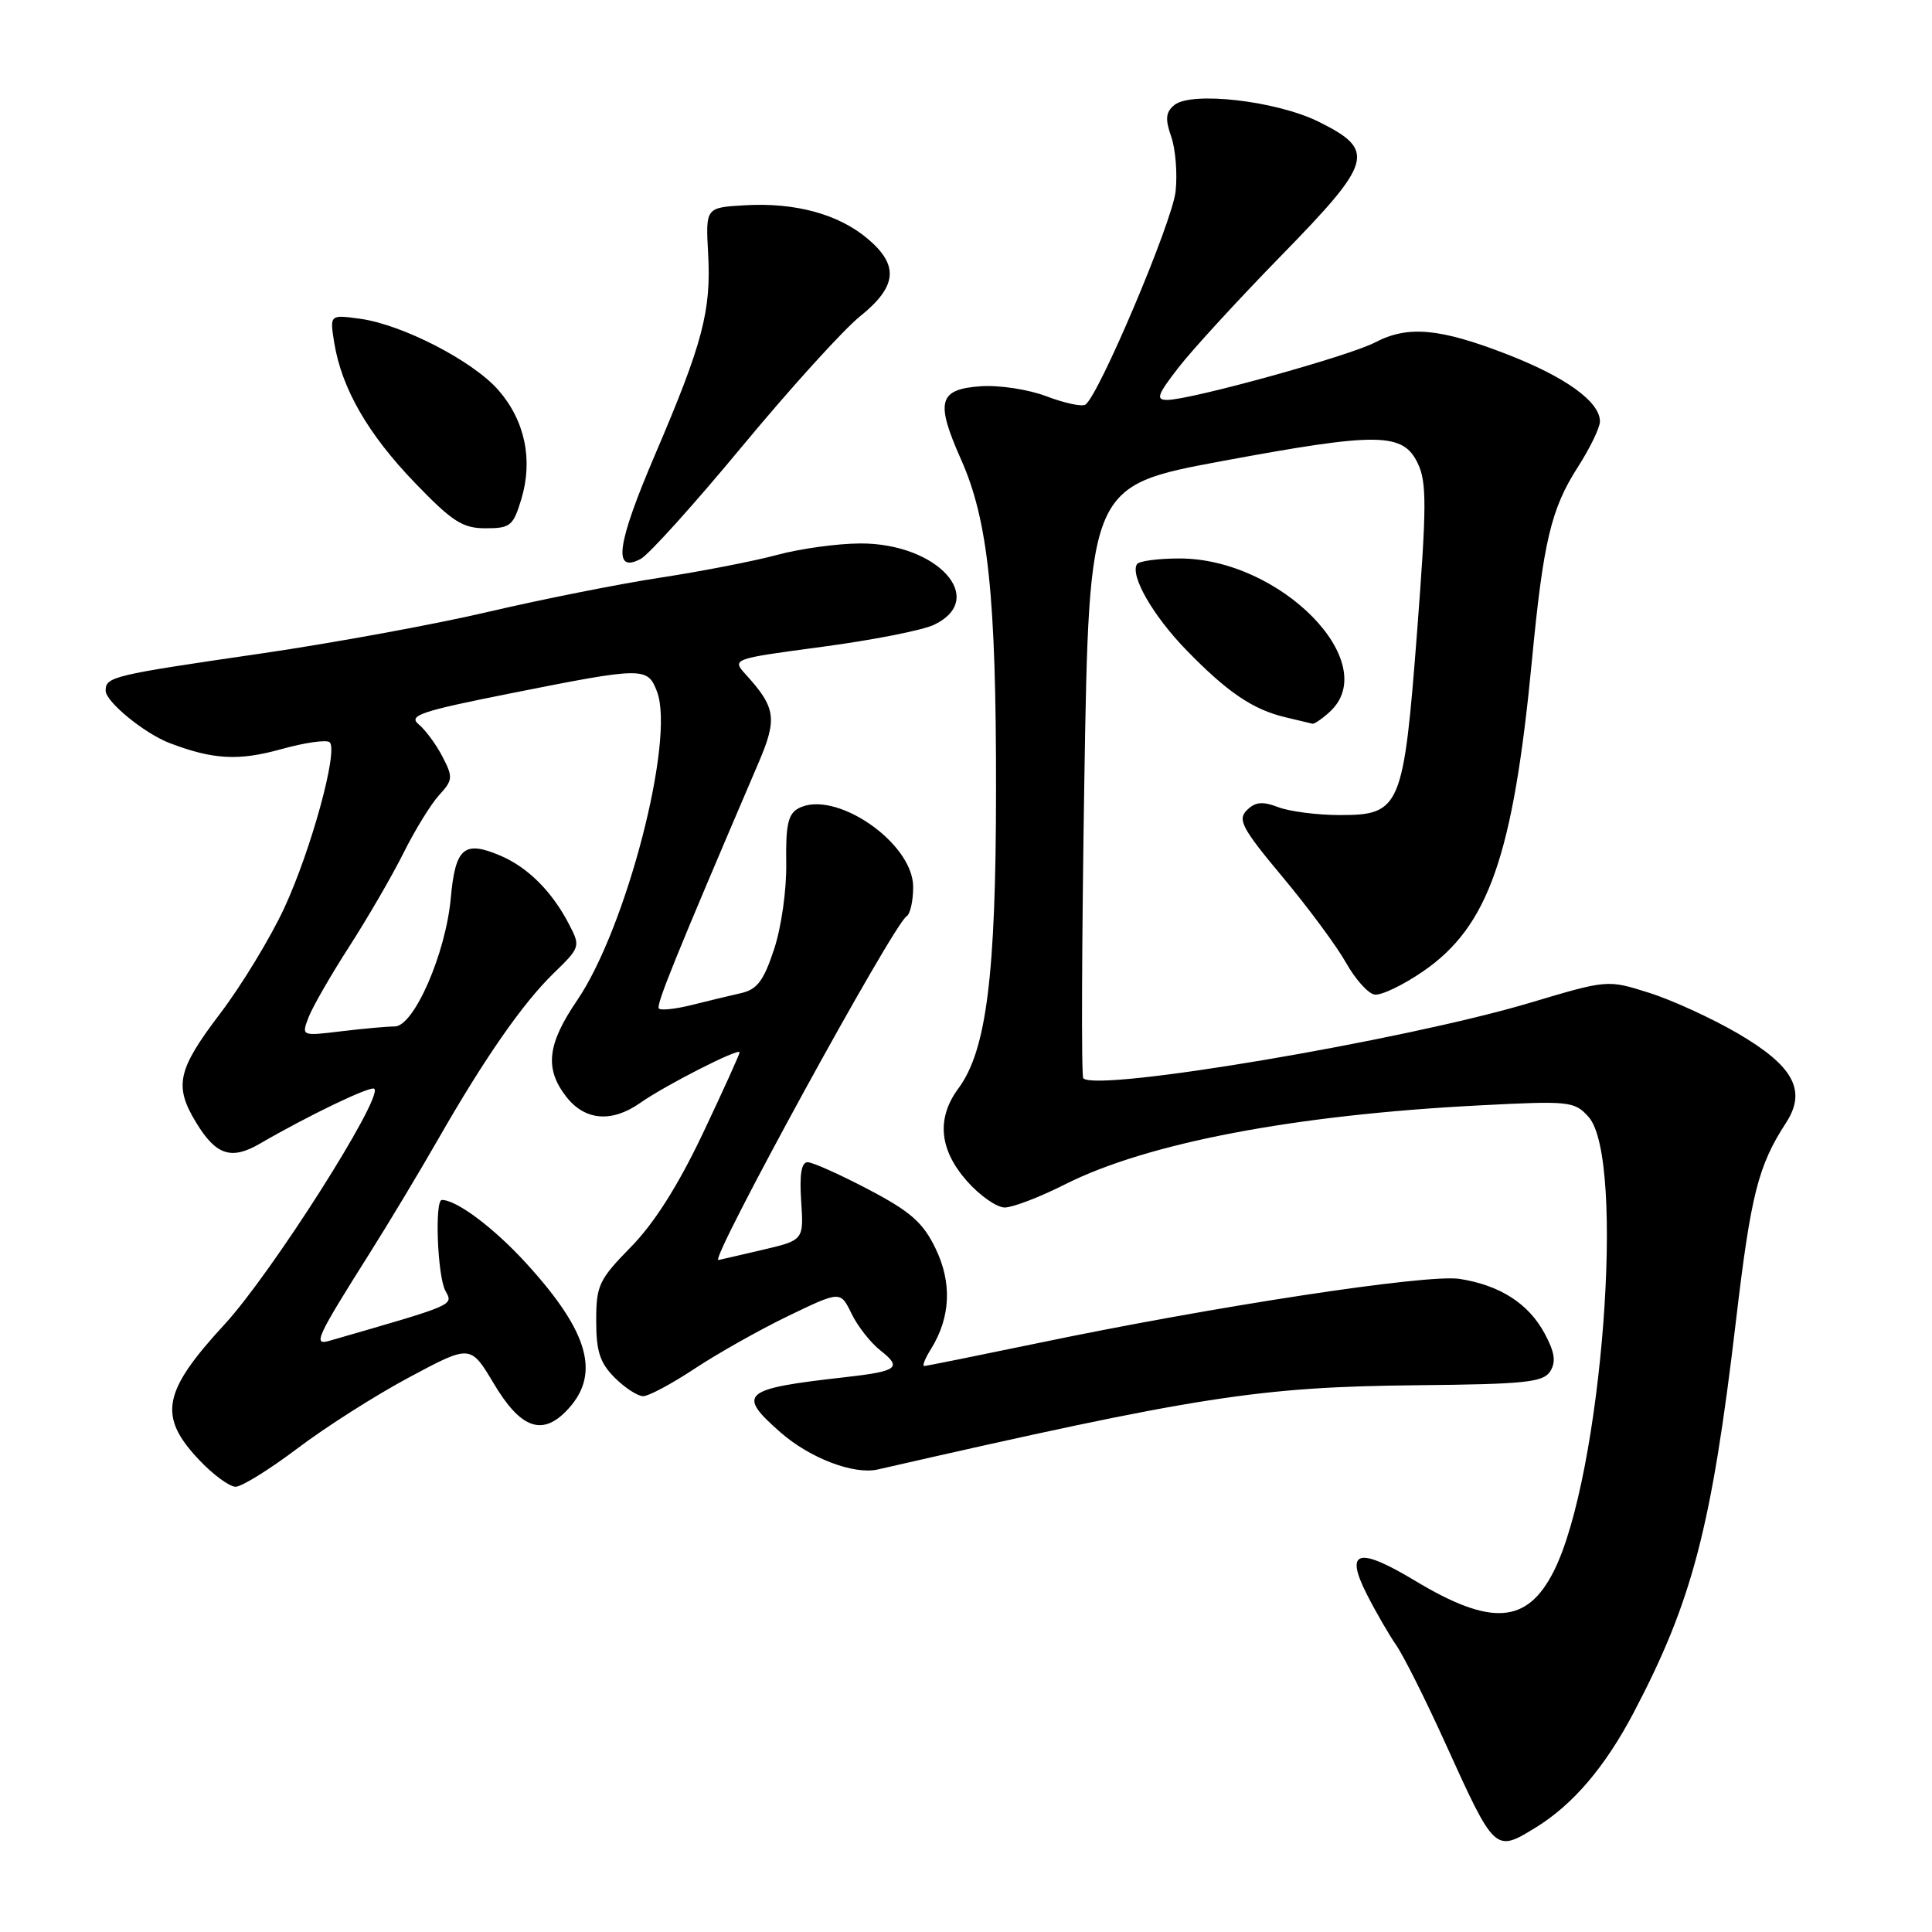 <?xml version="1.0" encoding="UTF-8" standalone="no"?>
<!DOCTYPE svg PUBLIC "-//W3C//DTD SVG 1.1//EN" "http://www.w3.org/Graphics/SVG/1.1/DTD/svg11.dtd" >
<svg xmlns="http://www.w3.org/2000/svg" xmlns:xlink="http://www.w3.org/1999/xlink" version="1.1" viewBox="0 0 256 256">
 <g >
 <path fill="currentColor"
d=" M 203.50 242.15 C 208.43 239.12 212.68 234.13 216.47 226.93 C 224.26 212.11 226.80 202.37 230.04 174.88 C 232.00 158.28 232.97 154.45 236.65 148.79 C 239.44 144.51 237.66 141.23 230.21 136.90 C 226.77 134.90 221.49 132.48 218.48 131.54 C 213.00 129.81 213.00 129.81 202.75 132.87 C 185.98 137.87 145.40 144.73 143.54 142.88 C 143.27 142.61 143.34 124.83 143.68 103.37 C 144.32 64.37 144.32 64.37 161.91 61.10 C 182.65 57.25 185.91 57.29 187.87 61.41 C 189.06 63.89 189.04 67.12 187.78 83.60 C 185.98 107.04 185.58 108.00 177.54 108.00 C 174.57 108.00 170.90 107.53 169.39 106.96 C 167.28 106.15 166.33 106.25 165.21 107.36 C 163.96 108.61 164.57 109.76 169.96 116.22 C 173.37 120.30 177.14 125.40 178.35 127.56 C 179.56 129.72 181.25 131.62 182.11 131.78 C 182.96 131.95 185.88 130.56 188.58 128.70 C 197.24 122.75 200.51 113.38 202.99 87.50 C 204.50 71.73 205.53 67.42 209.06 61.91 C 210.68 59.39 212.00 56.66 212.00 55.84 C 212.00 53.25 207.49 49.98 199.78 46.98 C 190.77 43.48 186.56 43.10 182.21 45.37 C 178.74 47.19 157.79 52.98 154.67 52.99 C 153.12 53.00 153.34 52.34 156.12 48.75 C 157.92 46.41 164.07 39.71 169.78 33.86 C 181.95 21.40 182.36 19.92 174.73 16.13 C 169.14 13.36 157.84 12.06 155.59 13.93 C 154.46 14.87 154.37 15.77 155.20 18.13 C 155.77 19.79 156.03 23.05 155.77 25.39 C 155.30 29.51 145.54 52.55 143.81 53.62 C 143.34 53.91 141.02 53.41 138.66 52.51 C 136.27 51.60 132.40 51.01 129.94 51.18 C 124.36 51.58 123.93 53.20 127.33 60.85 C 130.94 68.93 132.00 79.02 131.98 104.82 C 131.96 129.25 130.71 139.19 127.00 144.21 C 124.07 148.17 124.44 152.30 128.10 156.47 C 129.81 158.41 132.07 160.00 133.13 160.00 C 134.19 160.00 137.79 158.62 141.13 156.93 C 152.00 151.45 171.48 147.73 196.02 146.47 C 207.98 145.85 208.62 145.92 210.48 147.98 C 215.47 153.49 212.25 195.62 205.87 208.22 C 202.34 215.20 197.57 215.52 187.49 209.45 C 179.96 204.92 178.16 205.42 181.10 211.23 C 182.29 213.58 184.05 216.62 185.01 218.00 C 185.97 219.38 188.90 225.22 191.52 231.00 C 198.09 245.48 198.08 245.48 203.50 242.15 Z  M 39.44 191.90 C 43.15 189.09 49.82 184.85 54.26 182.48 C 62.34 178.16 62.34 178.16 65.43 183.33 C 68.90 189.16 71.72 190.28 74.91 187.09 C 79.69 182.31 78.20 176.66 69.70 167.36 C 65.43 162.69 60.51 159.00 58.55 159.00 C 57.58 159.00 57.96 169.06 59.01 171.02 C 60.07 172.99 60.52 172.79 43.66 177.66 C 41.44 178.30 41.89 177.31 49.02 166.00 C 51.62 161.88 55.67 155.12 58.03 151.00 C 64.22 140.19 69.25 132.96 73.36 128.96 C 76.89 125.54 76.93 125.41 75.41 122.49 C 73.17 118.15 69.95 114.93 66.31 113.38 C 61.49 111.33 60.34 112.31 59.73 119.00 C 59.07 126.33 54.85 136.00 52.31 136.01 C 51.31 136.01 48.12 136.30 45.22 136.65 C 39.94 137.29 39.94 137.29 40.88 134.81 C 41.40 133.45 43.83 129.22 46.28 125.42 C 48.73 121.61 51.97 116.03 53.48 113.00 C 54.99 109.97 57.11 106.53 58.19 105.35 C 60.01 103.37 60.04 102.98 58.64 100.28 C 57.81 98.67 56.39 96.74 55.49 95.99 C 54.06 94.81 55.66 94.26 67.67 91.87 C 85.29 88.36 85.80 88.35 87.06 91.65 C 89.47 97.99 82.99 123.00 76.46 132.57 C 72.49 138.40 72.14 141.63 75.07 145.37 C 77.54 148.50 81.08 148.78 84.85 146.13 C 88.14 143.81 98.00 138.79 98.00 139.44 C 98.00 139.70 95.80 144.55 93.12 150.21 C 89.86 157.07 86.70 162.07 83.62 165.21 C 79.35 169.57 79.00 170.31 79.00 175.01 C 79.00 179.07 79.49 180.58 81.45 182.55 C 82.80 183.90 84.50 185.00 85.23 185.00 C 85.95 185.00 89.01 183.36 92.02 181.37 C 95.04 179.37 100.62 176.22 104.43 174.38 C 111.36 171.04 111.36 171.04 112.83 174.06 C 113.63 175.72 115.36 177.93 116.68 178.96 C 119.58 181.24 118.95 181.70 111.94 182.49 C 98.33 184.02 97.57 184.66 103.41 189.79 C 107.32 193.22 113.14 195.44 116.32 194.71 C 158.88 184.99 166.77 183.76 187.93 183.55 C 202.10 183.41 204.50 183.16 205.41 181.71 C 206.20 180.45 206.02 179.19 204.67 176.69 C 202.54 172.73 198.76 170.30 193.41 169.46 C 189.11 168.79 160.88 173.09 137.24 178.03 C 129.39 179.66 122.75 181.00 122.46 181.00 C 122.18 181.00 122.58 179.99 123.36 178.75 C 125.96 174.56 126.17 169.99 123.97 165.44 C 122.30 161.98 120.67 160.55 115.06 157.60 C 111.29 155.62 107.67 154.00 107.01 154.00 C 106.19 154.00 105.92 155.63 106.16 159.16 C 106.50 164.33 106.50 164.33 101.00 165.62 C 97.97 166.33 95.36 166.93 95.19 166.96 C 93.93 167.13 118.35 122.52 120.12 121.42 C 120.61 121.13 121.00 119.37 121.00 117.52 C 121.00 111.65 110.60 104.54 105.80 107.11 C 104.43 107.84 104.10 109.32 104.18 114.32 C 104.24 117.90 103.54 122.86 102.56 125.81 C 101.18 129.98 100.32 131.12 98.17 131.60 C 96.70 131.93 93.77 132.64 91.65 133.17 C 89.53 133.70 87.58 133.91 87.31 133.64 C 86.89 133.22 89.36 127.11 100.52 101.05 C 103.01 95.23 102.80 93.76 98.85 89.41 C 96.95 87.31 96.95 87.31 108.99 85.70 C 115.61 84.82 122.26 83.51 123.76 82.79 C 130.92 79.37 124.25 71.99 114.02 72.01 C 110.98 72.02 106.03 72.70 103.00 73.52 C 99.97 74.34 93.00 75.70 87.50 76.54 C 82.00 77.38 71.77 79.42 64.76 81.06 C 57.75 82.71 44.25 85.18 34.76 86.57 C 14.83 89.47 14.00 89.67 14.00 91.52 C 14.00 92.98 19.14 97.19 22.50 98.47 C 28.22 100.65 31.61 100.84 37.22 99.28 C 40.40 98.39 43.31 97.98 43.69 98.36 C 44.83 99.49 41.21 112.68 37.66 120.33 C 35.83 124.27 32.01 130.56 29.17 134.30 C 23.49 141.78 23.03 143.89 26.01 148.78 C 28.62 153.07 30.65 153.74 34.42 151.55 C 40.91 147.78 49.16 143.82 49.60 144.27 C 50.78 145.45 35.98 168.73 29.77 175.47 C 21.52 184.42 20.91 187.64 26.37 193.43 C 28.22 195.39 30.40 197.00 31.22 197.00 C 32.03 197.00 35.73 194.70 39.44 191.90 Z  M 176.17 94.35 C 183.30 87.90 169.72 74.00 156.29 74.00 C 153.45 74.00 150.91 74.34 150.65 74.76 C 149.72 76.27 152.78 81.59 157.18 86.12 C 162.61 91.71 166.00 94.01 170.28 95.03 C 172.05 95.45 173.69 95.84 173.92 95.90 C 174.15 95.95 175.17 95.26 176.17 94.35 Z  M 98.41 59.06 C 104.77 51.39 111.78 43.66 113.99 41.89 C 118.88 37.95 119.15 35.14 114.95 31.62 C 111.10 28.37 105.37 26.81 98.70 27.20 C 93.50 27.50 93.50 27.50 93.83 33.59 C 94.25 41.18 93.12 45.47 86.80 60.24 C 81.70 72.16 81.17 76.05 84.91 74.05 C 85.98 73.48 92.06 66.73 98.41 59.06 Z  M 69.09 66.10 C 70.65 60.89 69.54 55.69 66.02 51.67 C 62.61 47.79 53.26 42.98 47.66 42.23 C 43.69 41.69 43.69 41.69 44.29 45.43 C 45.28 51.48 48.75 57.51 54.96 63.96 C 59.94 69.13 61.29 70.00 64.35 70.00 C 67.63 70.00 68.01 69.69 69.09 66.10 Z "/>
</g>
</svg>